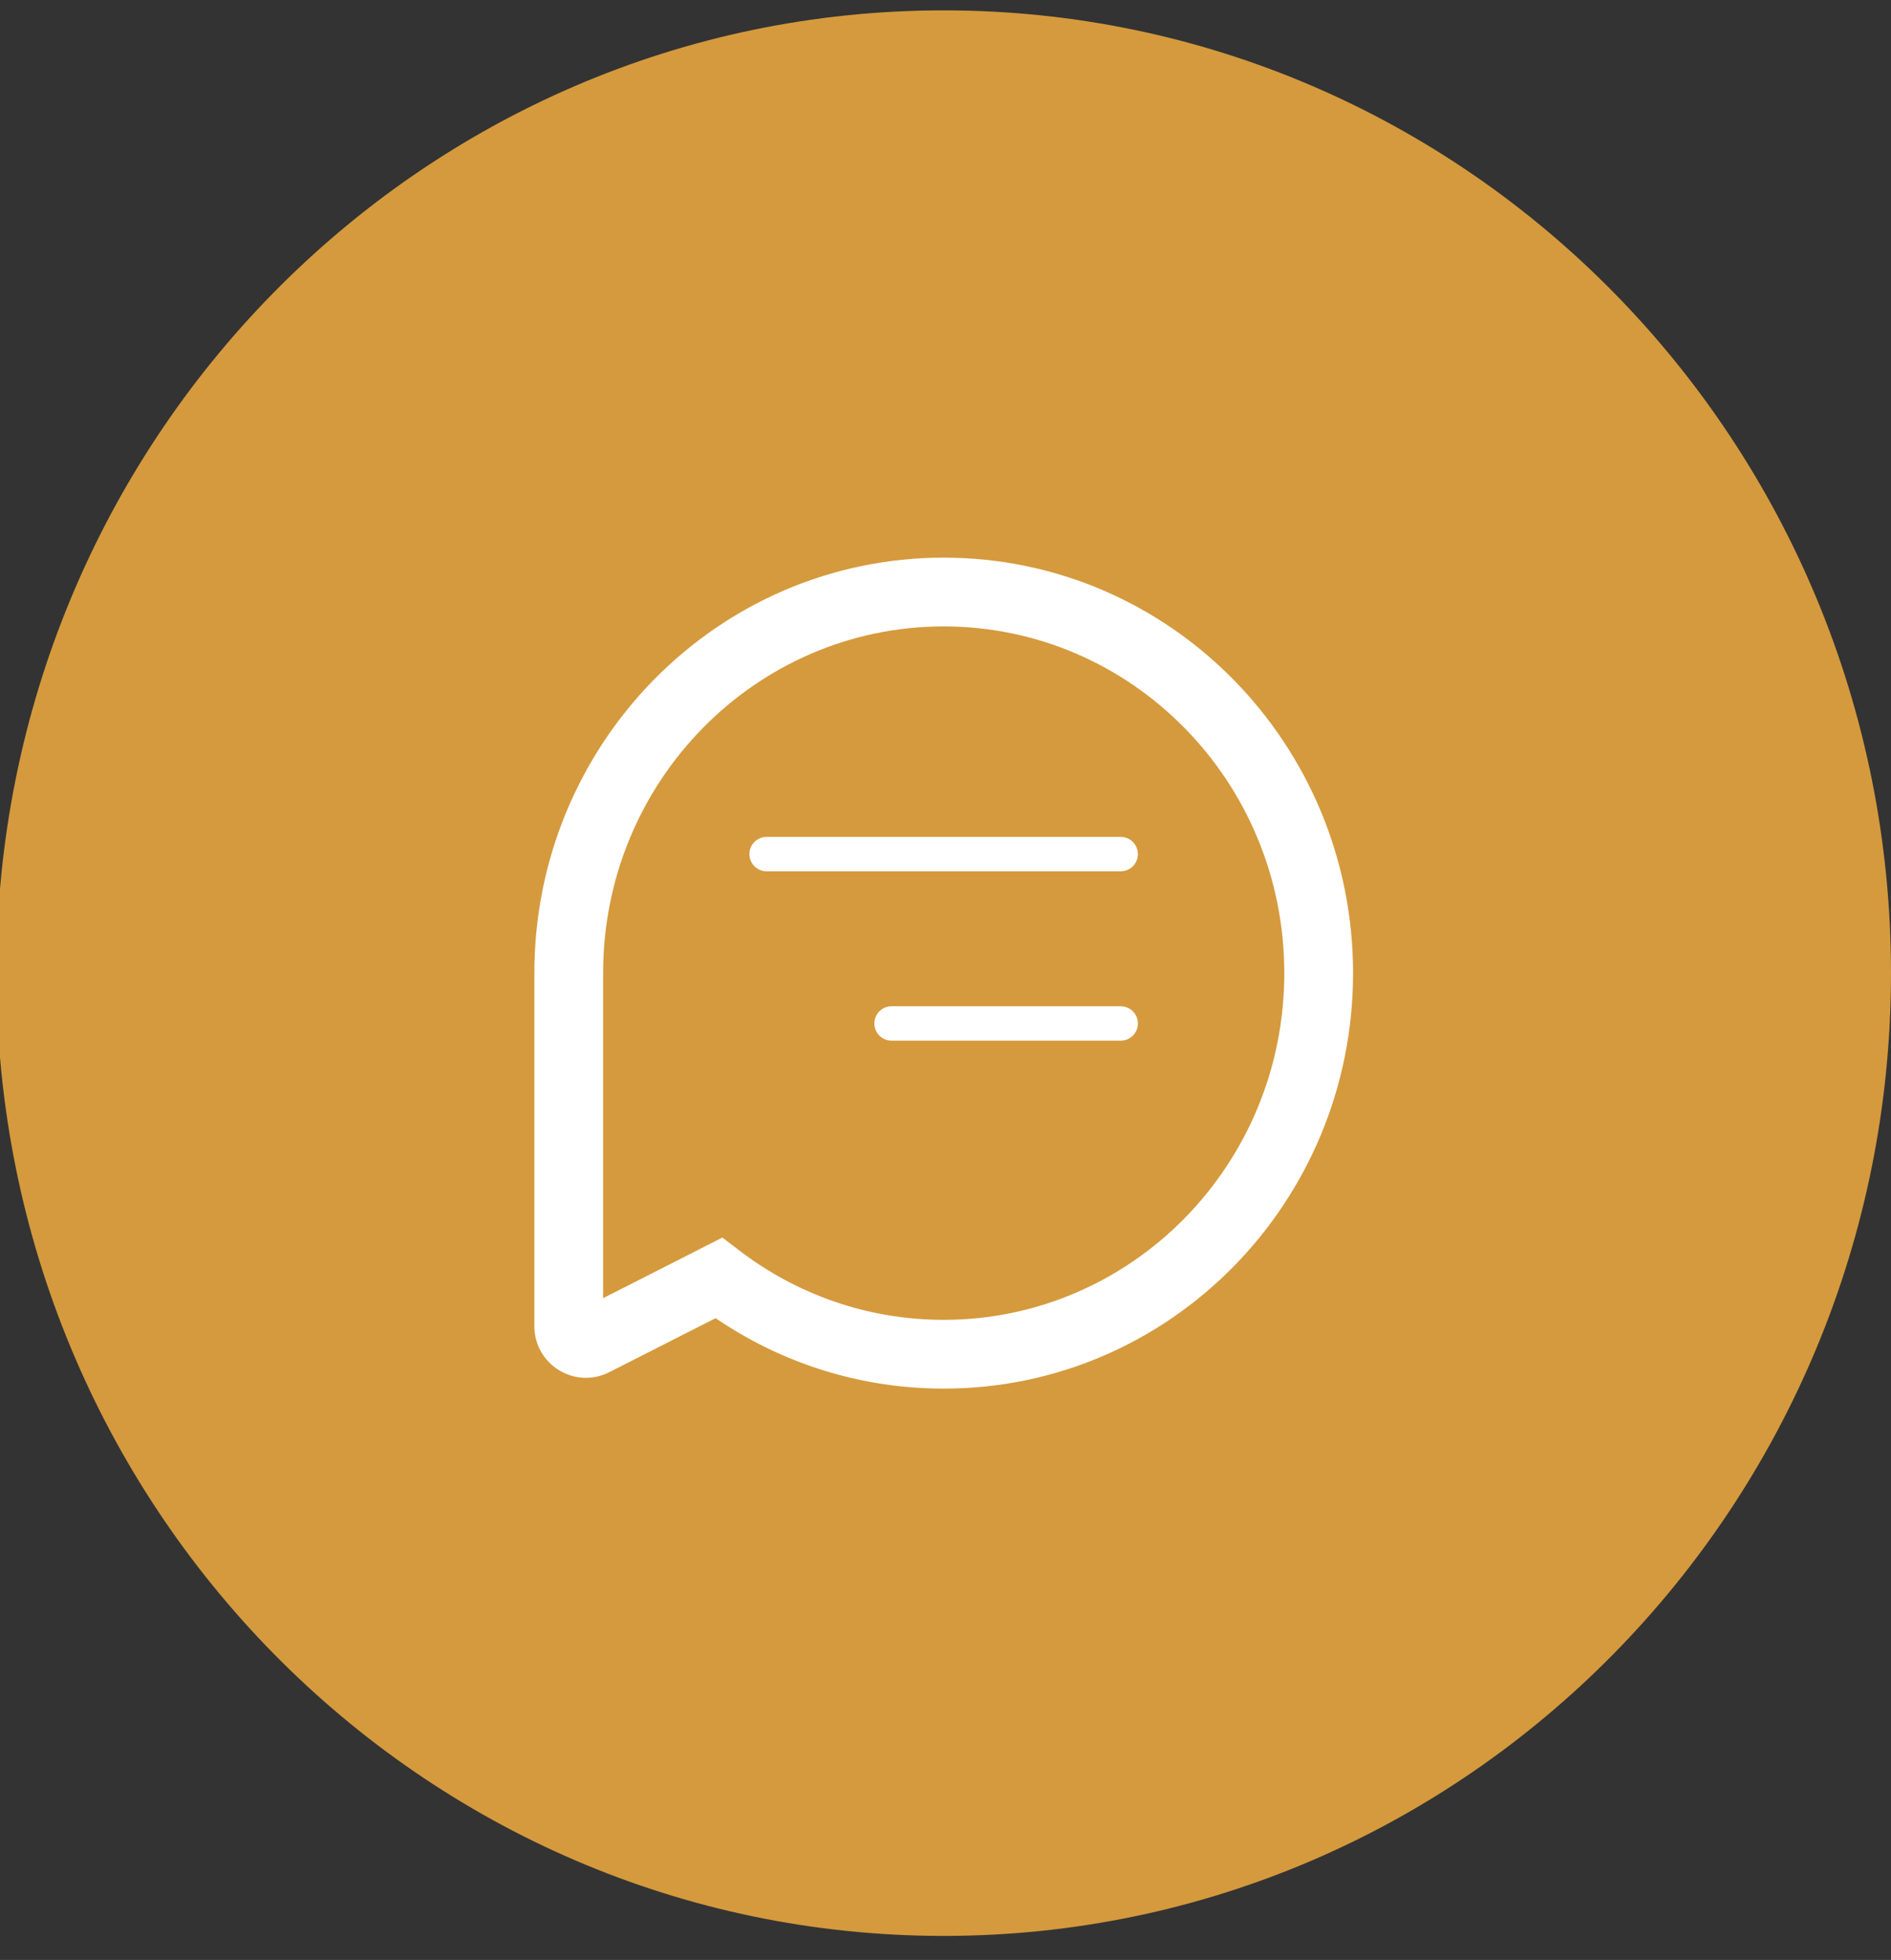 <svg width="110" height="114" viewBox="0 0 110 114" fill="none" xmlns="http://www.w3.org/2000/svg" xmlns:xlink="http://www.w3.org/1999/xlink">
<rect x="0" y="0" width="110" height="114" fill="#333333" stroke="none"/>
<path d="M110,56.603C110,87.531 85.329,112.603 54.896,112.603C24.463,112.603 -0.208,87.531 -0.208,56.603C-0.208,25.675 24.463,0.603 54.896,0.603C85.329,0.603 110,25.675 110,56.603Z" transform="rotate(360 54.896 56.603)" fill="#D59A3D"/>
<path d="M41.807,74.336L43.02,72.746L42.021,71.983L40.9,72.553L41.807,74.336ZM34.537,78.03L35.443,79.813L34.537,78.03ZM54.896,36.436C65.807,36.436 74.708,45.434 74.708,56.602L78.708,56.602C78.708,43.286 68.077,32.436 54.896,32.436L54.896,36.436ZM74.708,56.602C74.708,67.771 65.807,76.769 54.896,76.769L54.896,80.769C68.077,80.769 78.708,69.919 78.708,56.602L74.708,56.602ZM35.084,56.602C35.084,45.434 43.984,36.436 54.896,36.436L54.896,32.436C41.715,32.436 31.084,43.286 31.084,56.602L35.084,56.602ZM31.084,56.602L31.084,77.139L35.084,77.139L35.084,56.602L31.084,56.602ZM54.896,76.769C50.441,76.769 46.332,75.274 43.02,72.746L40.593,75.925C44.573,78.964 49.528,80.769 54.896,80.769L54.896,76.769ZM35.443,79.813L42.713,76.119L40.9,72.553L33.631,76.247L35.443,79.813ZM31.084,77.139C31.084,79.378 33.447,80.828 35.443,79.813L33.631,76.247C34.296,75.909 35.084,76.393 35.084,77.139L31.084,77.139Z" transform="rotate(360 54.896 56.602)" fill="#FFFFFF"/>
<line x1="65.192" y1="59.53" x2="51.862" y2="59.53" stroke="#FFFFFF" stroke-width="2" stroke-miterlimit="3.999" stroke-linecap="round"/>
<line x1="65.192" y1="49.679" x2="44.592" y2="49.679" stroke="#FFFFFF" stroke-width="2" stroke-miterlimit="3.999" stroke-linecap="round"/>
</svg>
